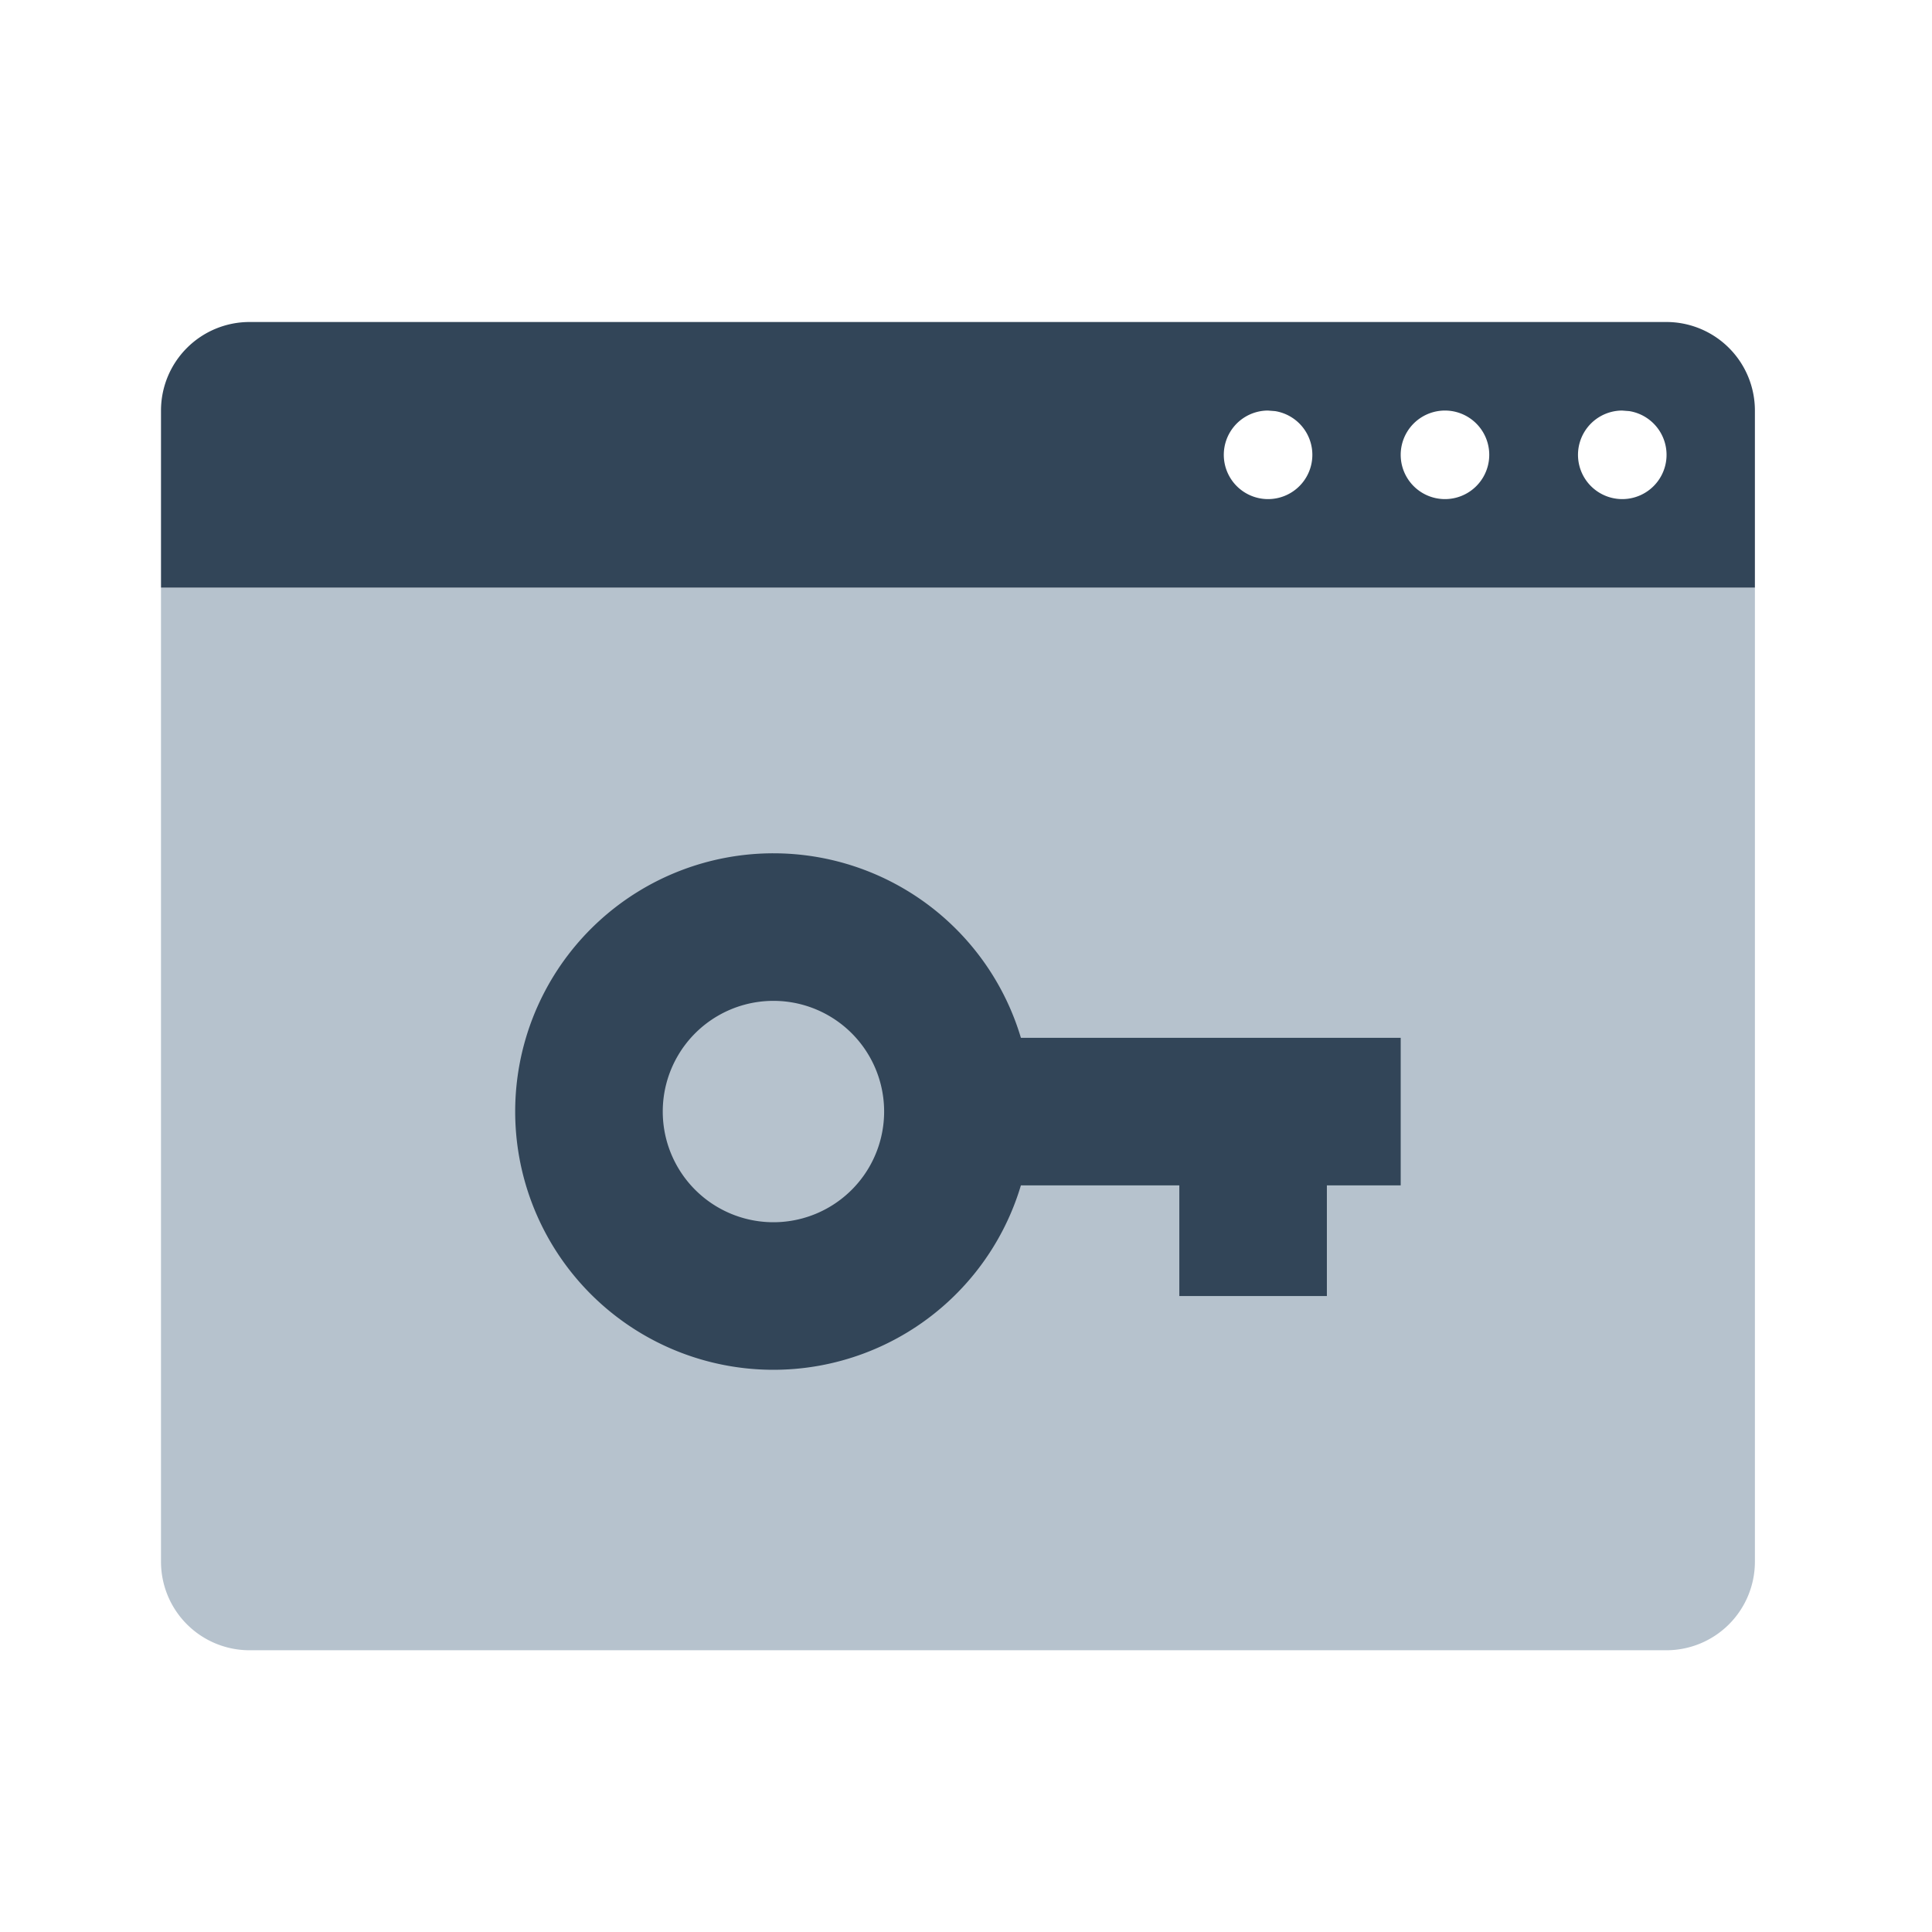 <svg xmlns="http://www.w3.org/2000/svg" width="24" height="24" viewBox="0 0 24 24">
  <g fill="none" fill-rule="evenodd">
    <path fill="#B6C2CD" d="M2 7.3h19.8v12.1a1.1 1.1 0 01-1.1 1.1H3.1A1.1 1.1 0 012 19.4V7.3z"/>
    <path fill="#324558" d="M20.7 4a1.1 1.1 0 011.1 1.1v2.2H2V5.1A1.1 1.1 0 013.1 4h17.6zm-4.95 1.1a.55.55 0 10.09.007l-.09-.007zm2.2 0a.55.55 0 100 1.1.55.55 0 000-1.1zm2.2 0a.55.55 0 10.09.007l-.09-.007z"/>
    <path fill="#324558" fill-rule="nonzero" d="M9.608 10.6a3.208 3.208 0 103.074 4.125h1.968V16.1h1.833v-1.375h.917v-1.833h-4.718A3.209 3.209 0 009.608 10.6zm0 1.833a1.375 1.375 0 110 2.75 1.375 1.375 0 010-2.75z"/>
  </g>
</svg>
